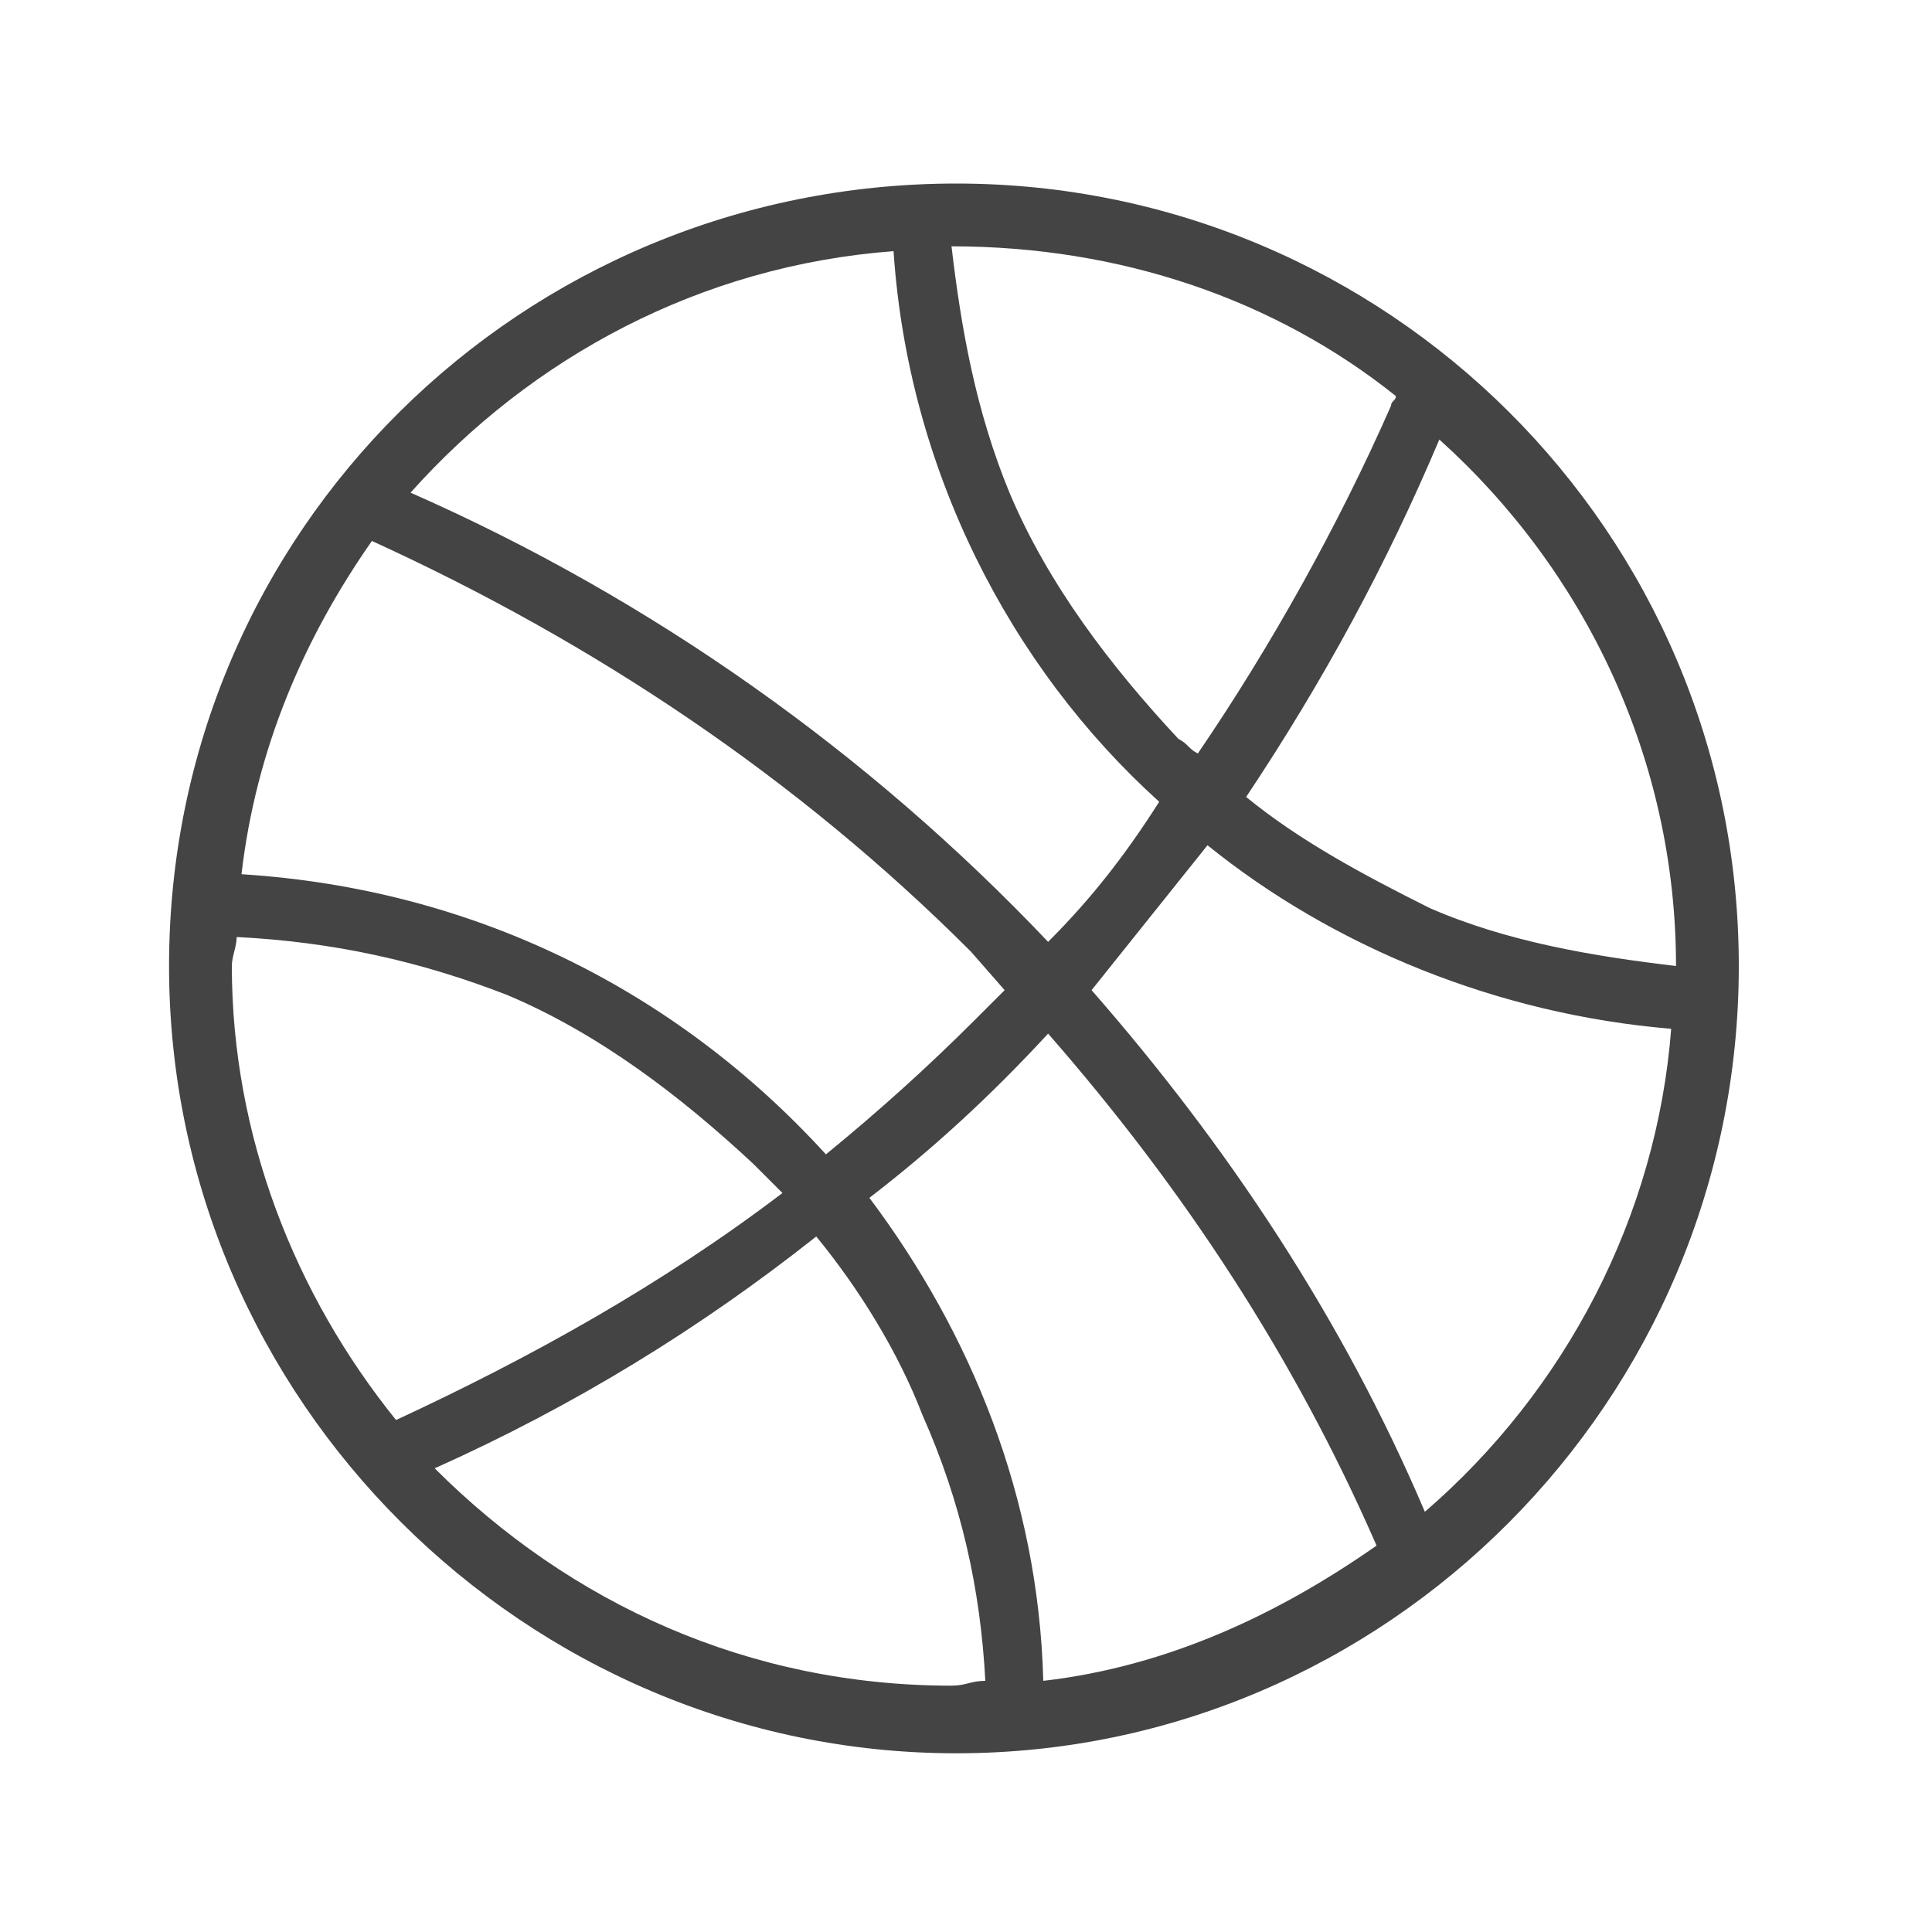 <?xml version="1.0"?><svg xmlns="http://www.w3.org/2000/svg" width="40" height="40" viewBox="0 0 40 40"><path fill="#444" d="m19.8 3.8c8.9 0 16.2 7.2 16.2 16.2s-7.3 16.3-16.2 16.3-16.3-7.3-16.3-16.3 7.3-16.2 16.3-16.2z m14.9 16.2c0-4.3-1.9-8.2-4.9-10.9-1.1 2.6-2.4 5-4 7.4 1.1 0.9 2.4 1.6 3.8 2.3 1.6 0.7 3.4 1 5.1 1.2z m-5.8-11.8c-2.5-2-5.7-3.1-9.2-3.1 0.2 1.7 0.5 3.4 1.2 5.1 0.8 1.9 2.1 3.6 3.5 5.1 0.2 0.1 0.2 0.2 0.4 0.3 1.5-2.2 2.9-4.7 4-7.2 0-0.1 0.1-0.1 0.1-0.2z m-10.4-3c-4 0.3-7.5 2.2-10 5 5 2.2 9.5 5.4 13.2 9.3 0.9-0.9 1.6-1.8 2.3-2.9-3.1-2.8-5.2-6.9-5.5-11.4z m3.2 16.2c-1.2 1.3-2.4 2.4-3.7 3.4 2.1 2.8 3.5 6.2 3.6 10 2.6-0.3 4.9-1.4 6.9-2.8-1.7-3.9-4-7.4-6.8-10.6z m-1.5-0.3l0.6-0.6-0.7-0.8c-3.6-3.6-7.8-6.4-12.4-8.5-1.4 2-2.4 4.3-2.7 6.9 4.8 0.3 9 2.4 12.1 5.8 1.1-0.9 2.1-1.8 3.1-2.8z m-15.3-1.7c0 0.2-0.1 0.4-0.1 0.6 0 3.5 1.3 6.8 3.4 9.4 2.8-1.3 5.5-2.8 8-4.7l-0.6-0.6c-1.5-1.4-3.2-2.7-5.1-3.5-1.8-0.7-3.6-1.1-5.6-1.2z m4.1 11c2.8 2.8 6.5 4.5 10.7 4.5 0.3 0 0.4-0.1 0.7-0.1-0.1-1.9-0.5-3.7-1.3-5.5-0.5-1.3-1.3-2.6-2.2-3.7-2.4 1.9-5 3.5-7.9 4.8z m20.5 0.9c2.9-2.5 4.8-6.1 5.1-10-3.6-0.3-7-1.7-9.6-3.8-0.8 1-1.6 2-2.4 3 2.8 3.2 5.2 6.8 6.9 10.8z"></path></svg>